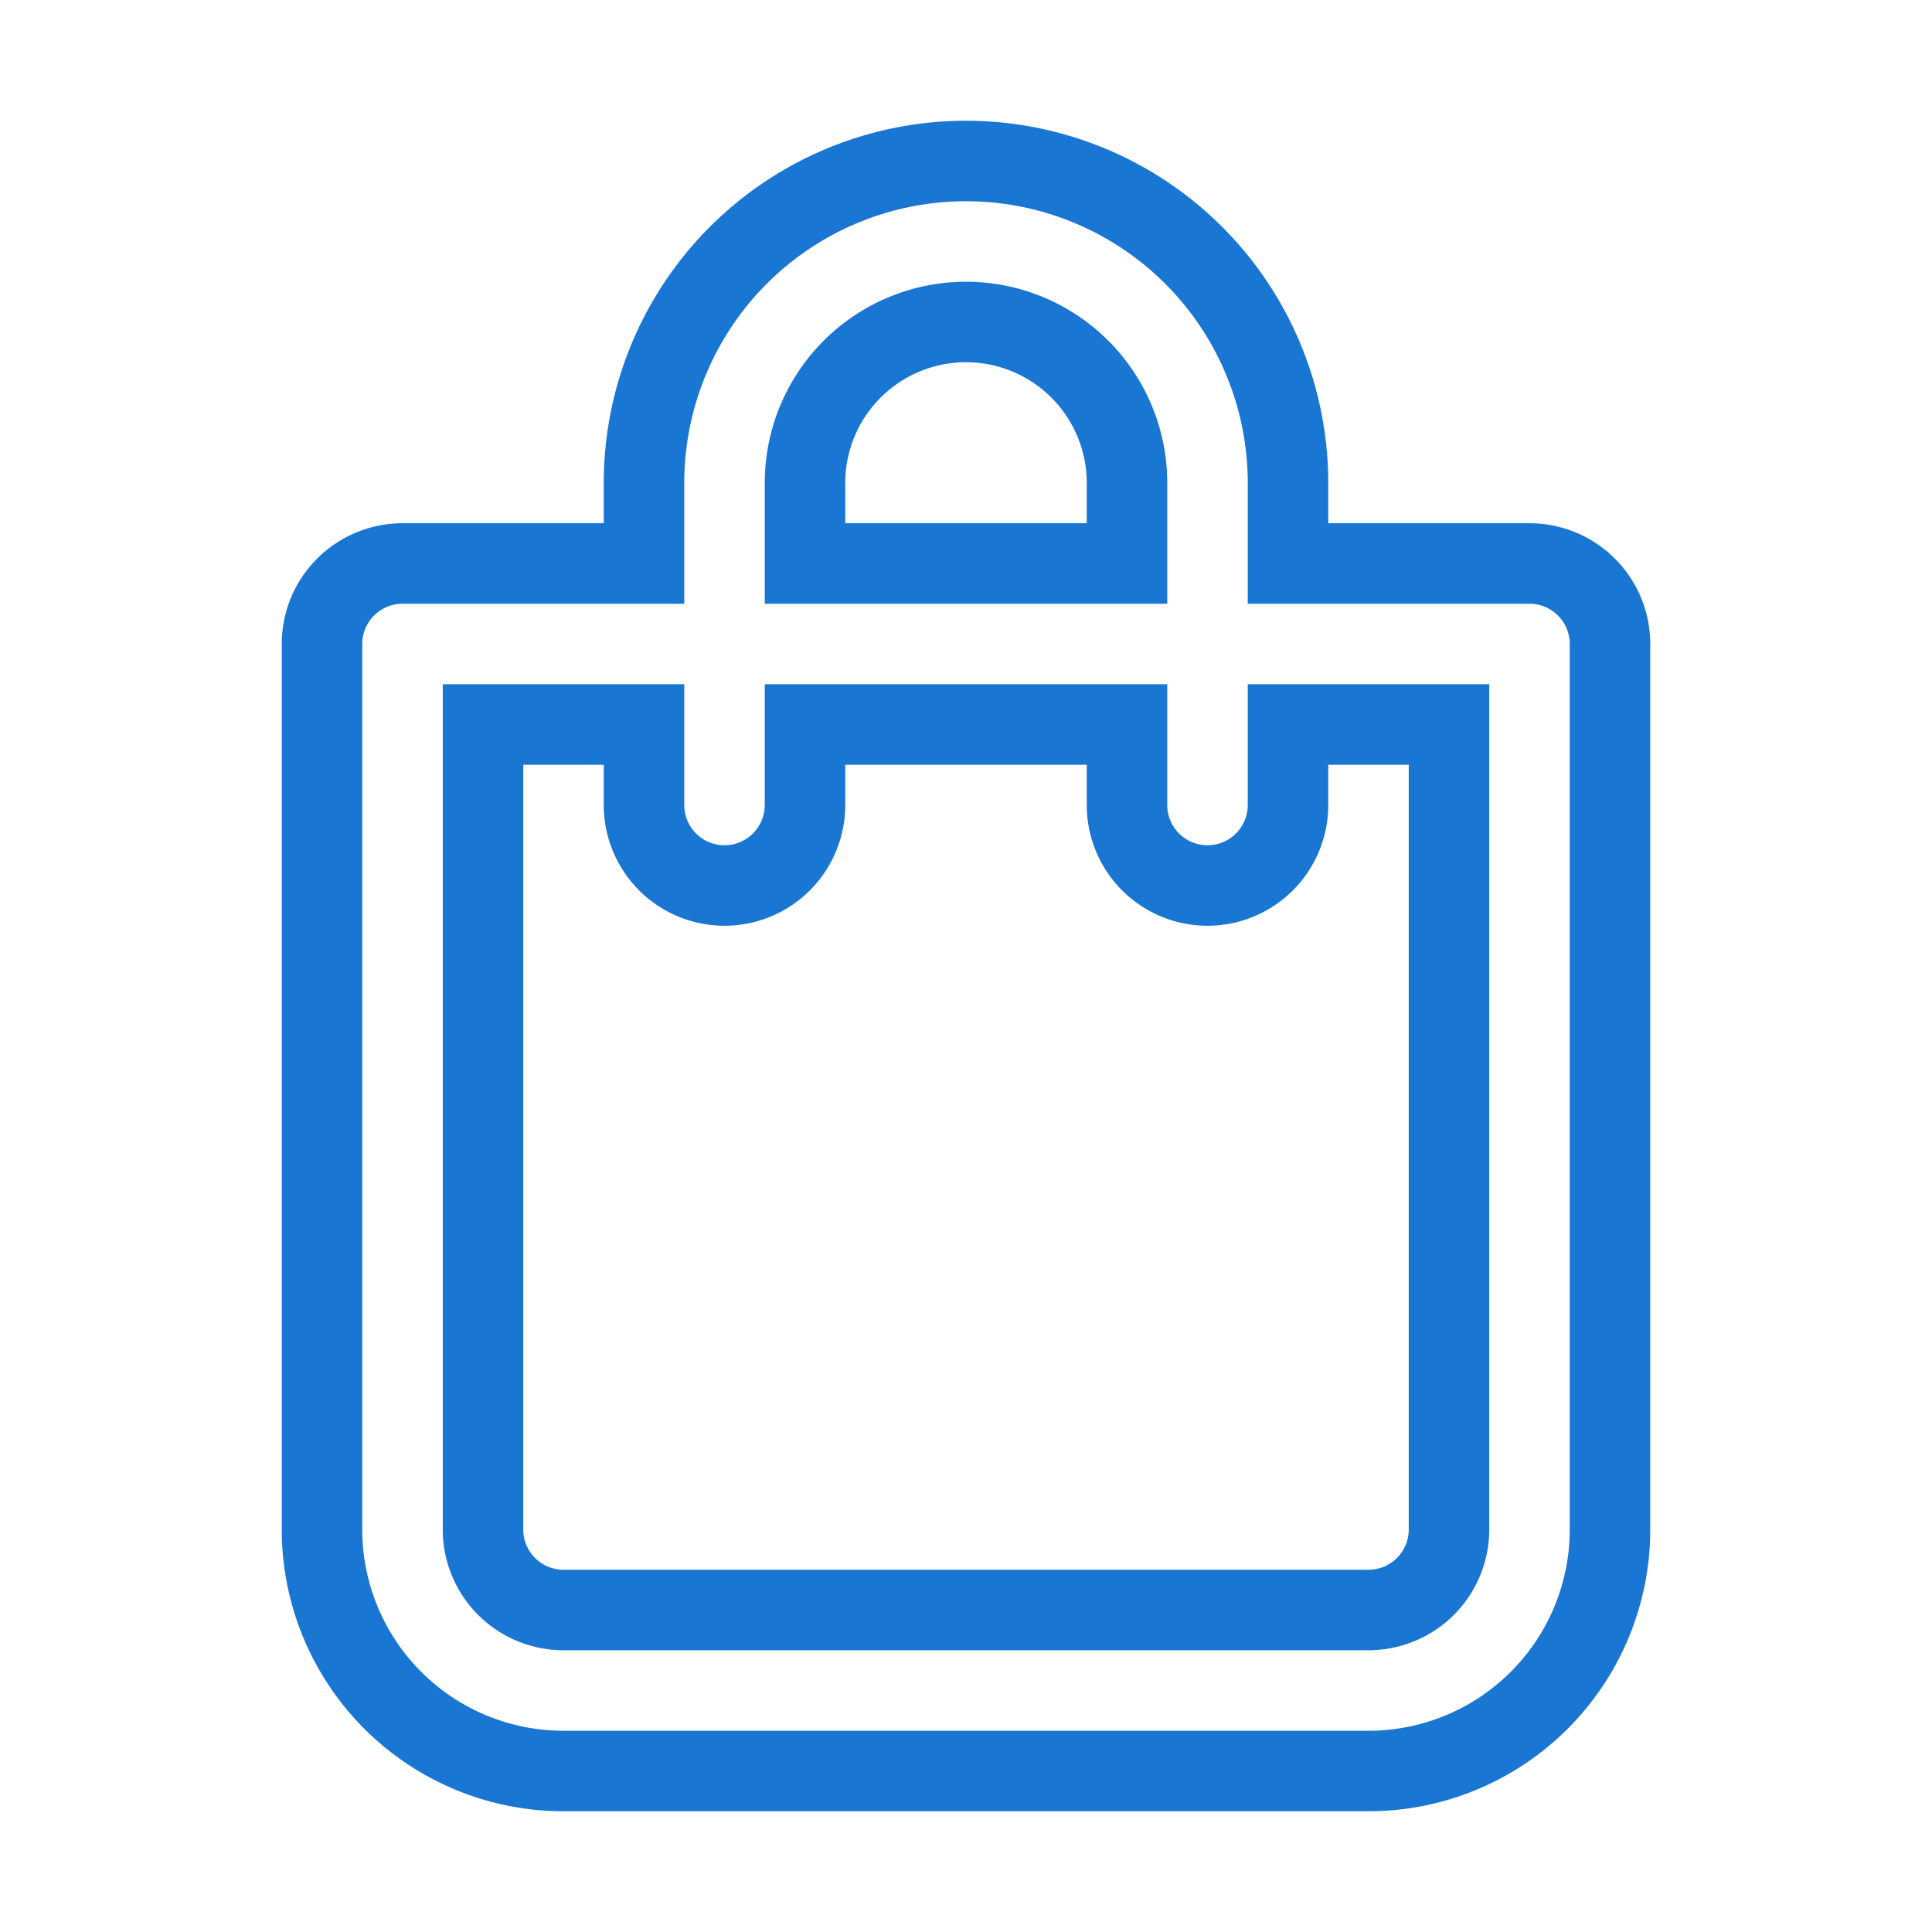 <svg xmlns="http://www.w3.org/2000/svg" viewBox="0 0 24 24" fill="none" stroke="#1976d2" stroke-width="1">
  <path d="M19 7h-3V6a4 4 0 0 0-8 0v1H5a1 1 0 0 0-1 1v11a3 3 0 0 0 3 3h10a3 3 0 0 0 3-3V8a1 1 0 0 0-1-1zM10 6a2 2 0 0 1 4 0v1h-4V6zm8 13a1 1 0 0 1-1 1H7a1 1 0 0 1-1-1V9h2v1a1 1 0 0 0 2 0V9h4v1a1 1 0 0 0 2 0V9h2v10z"/>
</svg>